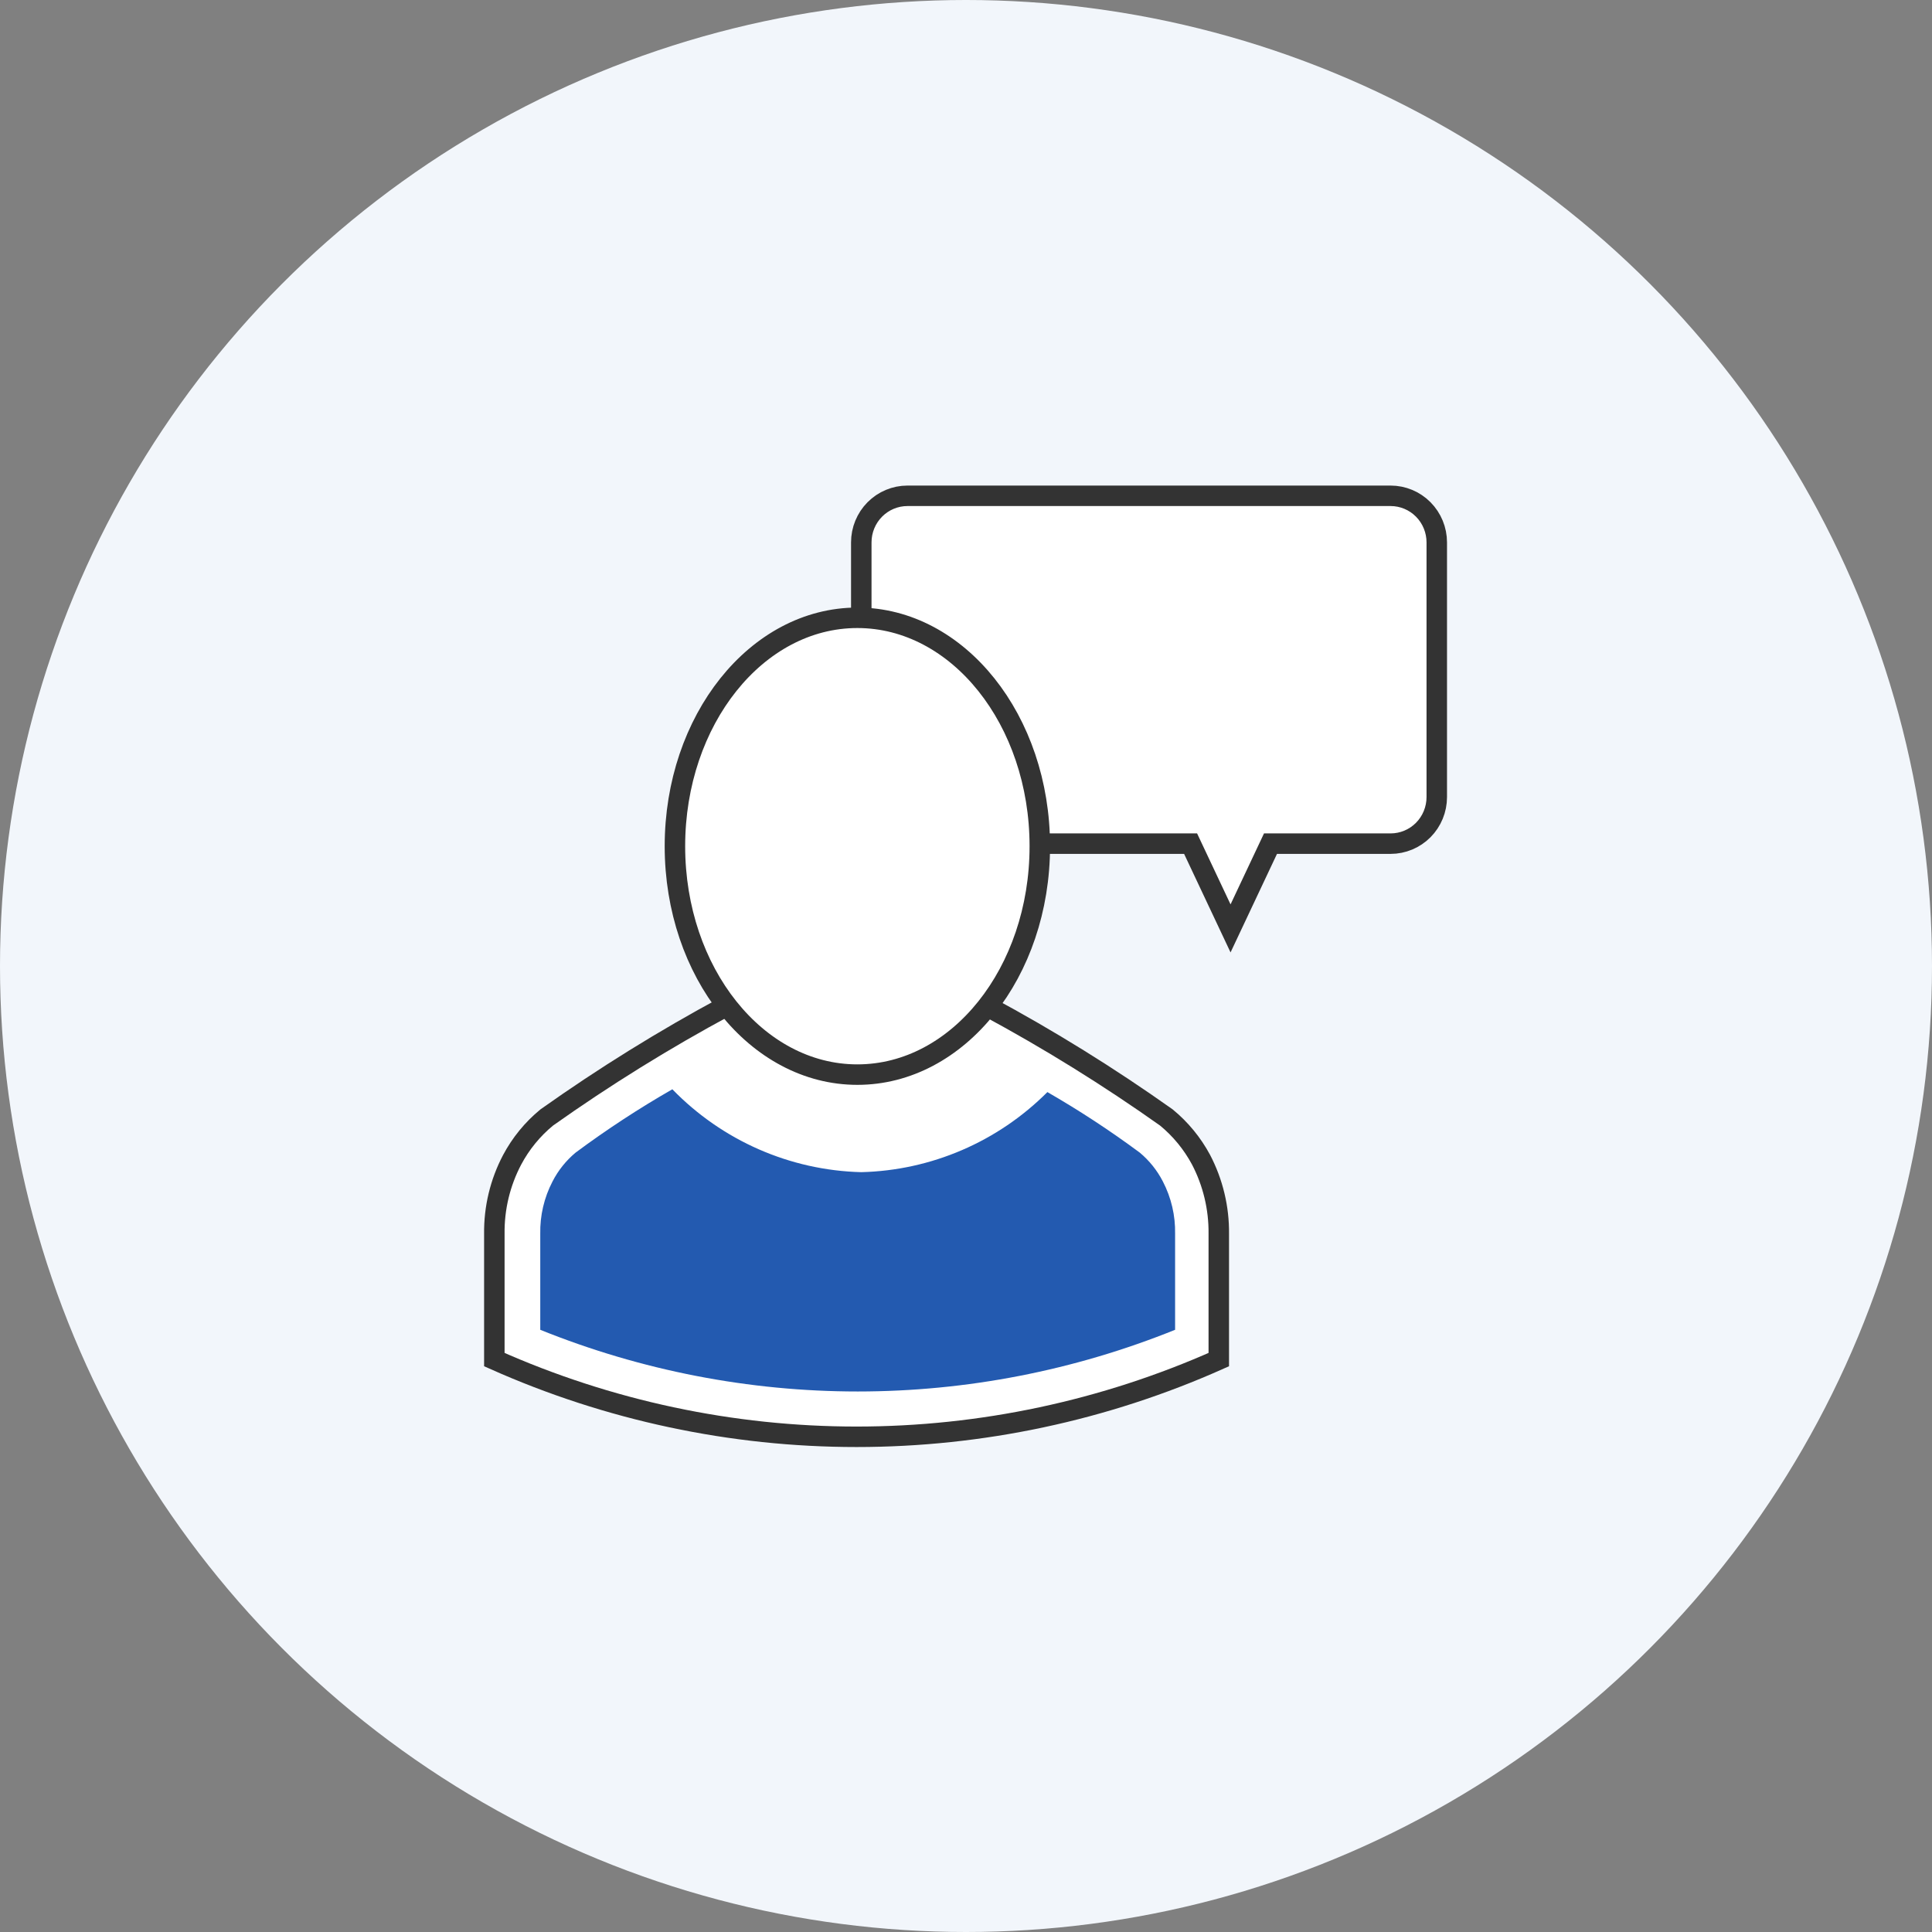 <svg width="100" height="100" viewBox="0 0 100 100" fill="none" xmlns="http://www.w3.org/2000/svg">
<rect x="0" y="0" width="100" height="100" fill="#808080" stroke="none"/>
<circle cx="50" cy="50" r="50" fill="#F2F6FB"/>
<g clip-path="url(#clip0_1320_213436)">
<path d="M53.82 43.667H61.625L63.693 48.054L65.761 43.667H71.977C72.611 43.667 73.219 43.413 73.667 42.962C74.115 42.51 74.367 41.896 74.367 41.257V28.073C74.367 27.434 74.115 26.821 73.667 26.369C73.219 25.917 72.611 25.663 71.977 25.663H46.971C46.337 25.663 45.729 25.917 45.28 26.369C44.832 26.821 44.58 27.434 44.58 28.073V31.99" fill="white"/>
<path d="M53.82 43.667H61.625L63.693 48.054L65.761 43.667H71.977C72.611 43.667 73.219 43.413 73.667 42.962C74.115 42.51 74.367 41.896 74.367 41.257V28.073C74.367 27.434 74.115 26.821 73.667 26.369C73.219 25.917 72.611 25.663 71.977 25.663H46.971C46.337 25.663 45.729 25.917 45.28 26.369C44.832 26.821 44.58 27.434 44.58 28.073V31.99" stroke="#333333" stroke-width="1.06" stroke-miterlimit="10" stroke-linecap="round"/>
<path d="M37.587 52.079C34.378 53.806 31.276 55.73 28.3 57.84C27.564 58.444 26.955 59.19 26.507 60.033C25.886 61.212 25.57 62.53 25.587 63.865V70.373C31.492 73.007 37.878 74.368 44.335 74.368C50.792 74.368 57.178 73.007 63.084 70.373V63.865C63.099 62.526 62.782 61.205 62.163 60.021C61.712 59.183 61.103 58.442 60.37 57.84C57.394 55.73 54.292 53.806 51.083 52.079" fill="white"/>
<path d="M37.587 52.079C34.378 53.806 31.276 55.73 28.3 57.84C27.564 58.444 26.955 59.19 26.507 60.033C25.886 61.212 25.57 62.53 25.587 63.865V70.373C31.492 73.007 37.878 74.368 44.335 74.368C50.792 74.368 57.178 73.007 63.084 70.373V70.373V63.865C63.099 62.526 62.782 61.205 62.163 60.021C61.712 59.183 61.103 58.442 60.37 57.84C57.394 55.73 54.292 53.806 51.083 52.079" stroke="#333333" stroke-width="1.06" stroke-miterlimit="10" stroke-linecap="round"/>
<path d="M44.377 55.622C49.592 55.622 53.82 50.329 53.82 43.8C53.82 37.27 49.592 31.977 44.377 31.977C39.161 31.977 34.934 37.27 34.934 43.8C34.934 50.329 39.161 55.622 44.377 55.622Z" fill="white" stroke="#333333" stroke-width="1.06" stroke-miterlimit="10" stroke-linecap="round"/>
<path d="M34.801 56.381C33.069 57.373 31.397 58.468 29.793 59.659C29.299 60.071 28.892 60.579 28.598 61.153C28.163 61.989 27.945 62.921 27.964 63.864V68.83C33.191 70.939 38.769 72.023 44.4 72.023C50.026 72.022 55.6 70.938 60.823 68.83V63.864C60.842 62.921 60.624 61.989 60.19 61.153C59.895 60.579 59.488 60.071 58.994 59.659C57.461 58.523 55.865 57.477 54.213 56.526C51.646 59.099 48.198 60.582 44.579 60.671C40.89 60.578 37.382 59.039 34.801 56.381Z" fill="#235AB0"/>
</g>
<defs>
<clipPath id="clip0_1320_213436">
<rect width="50" height="50" fill="white" transform="translate(25 25)"/>
</clipPath>
</defs>
</svg>
